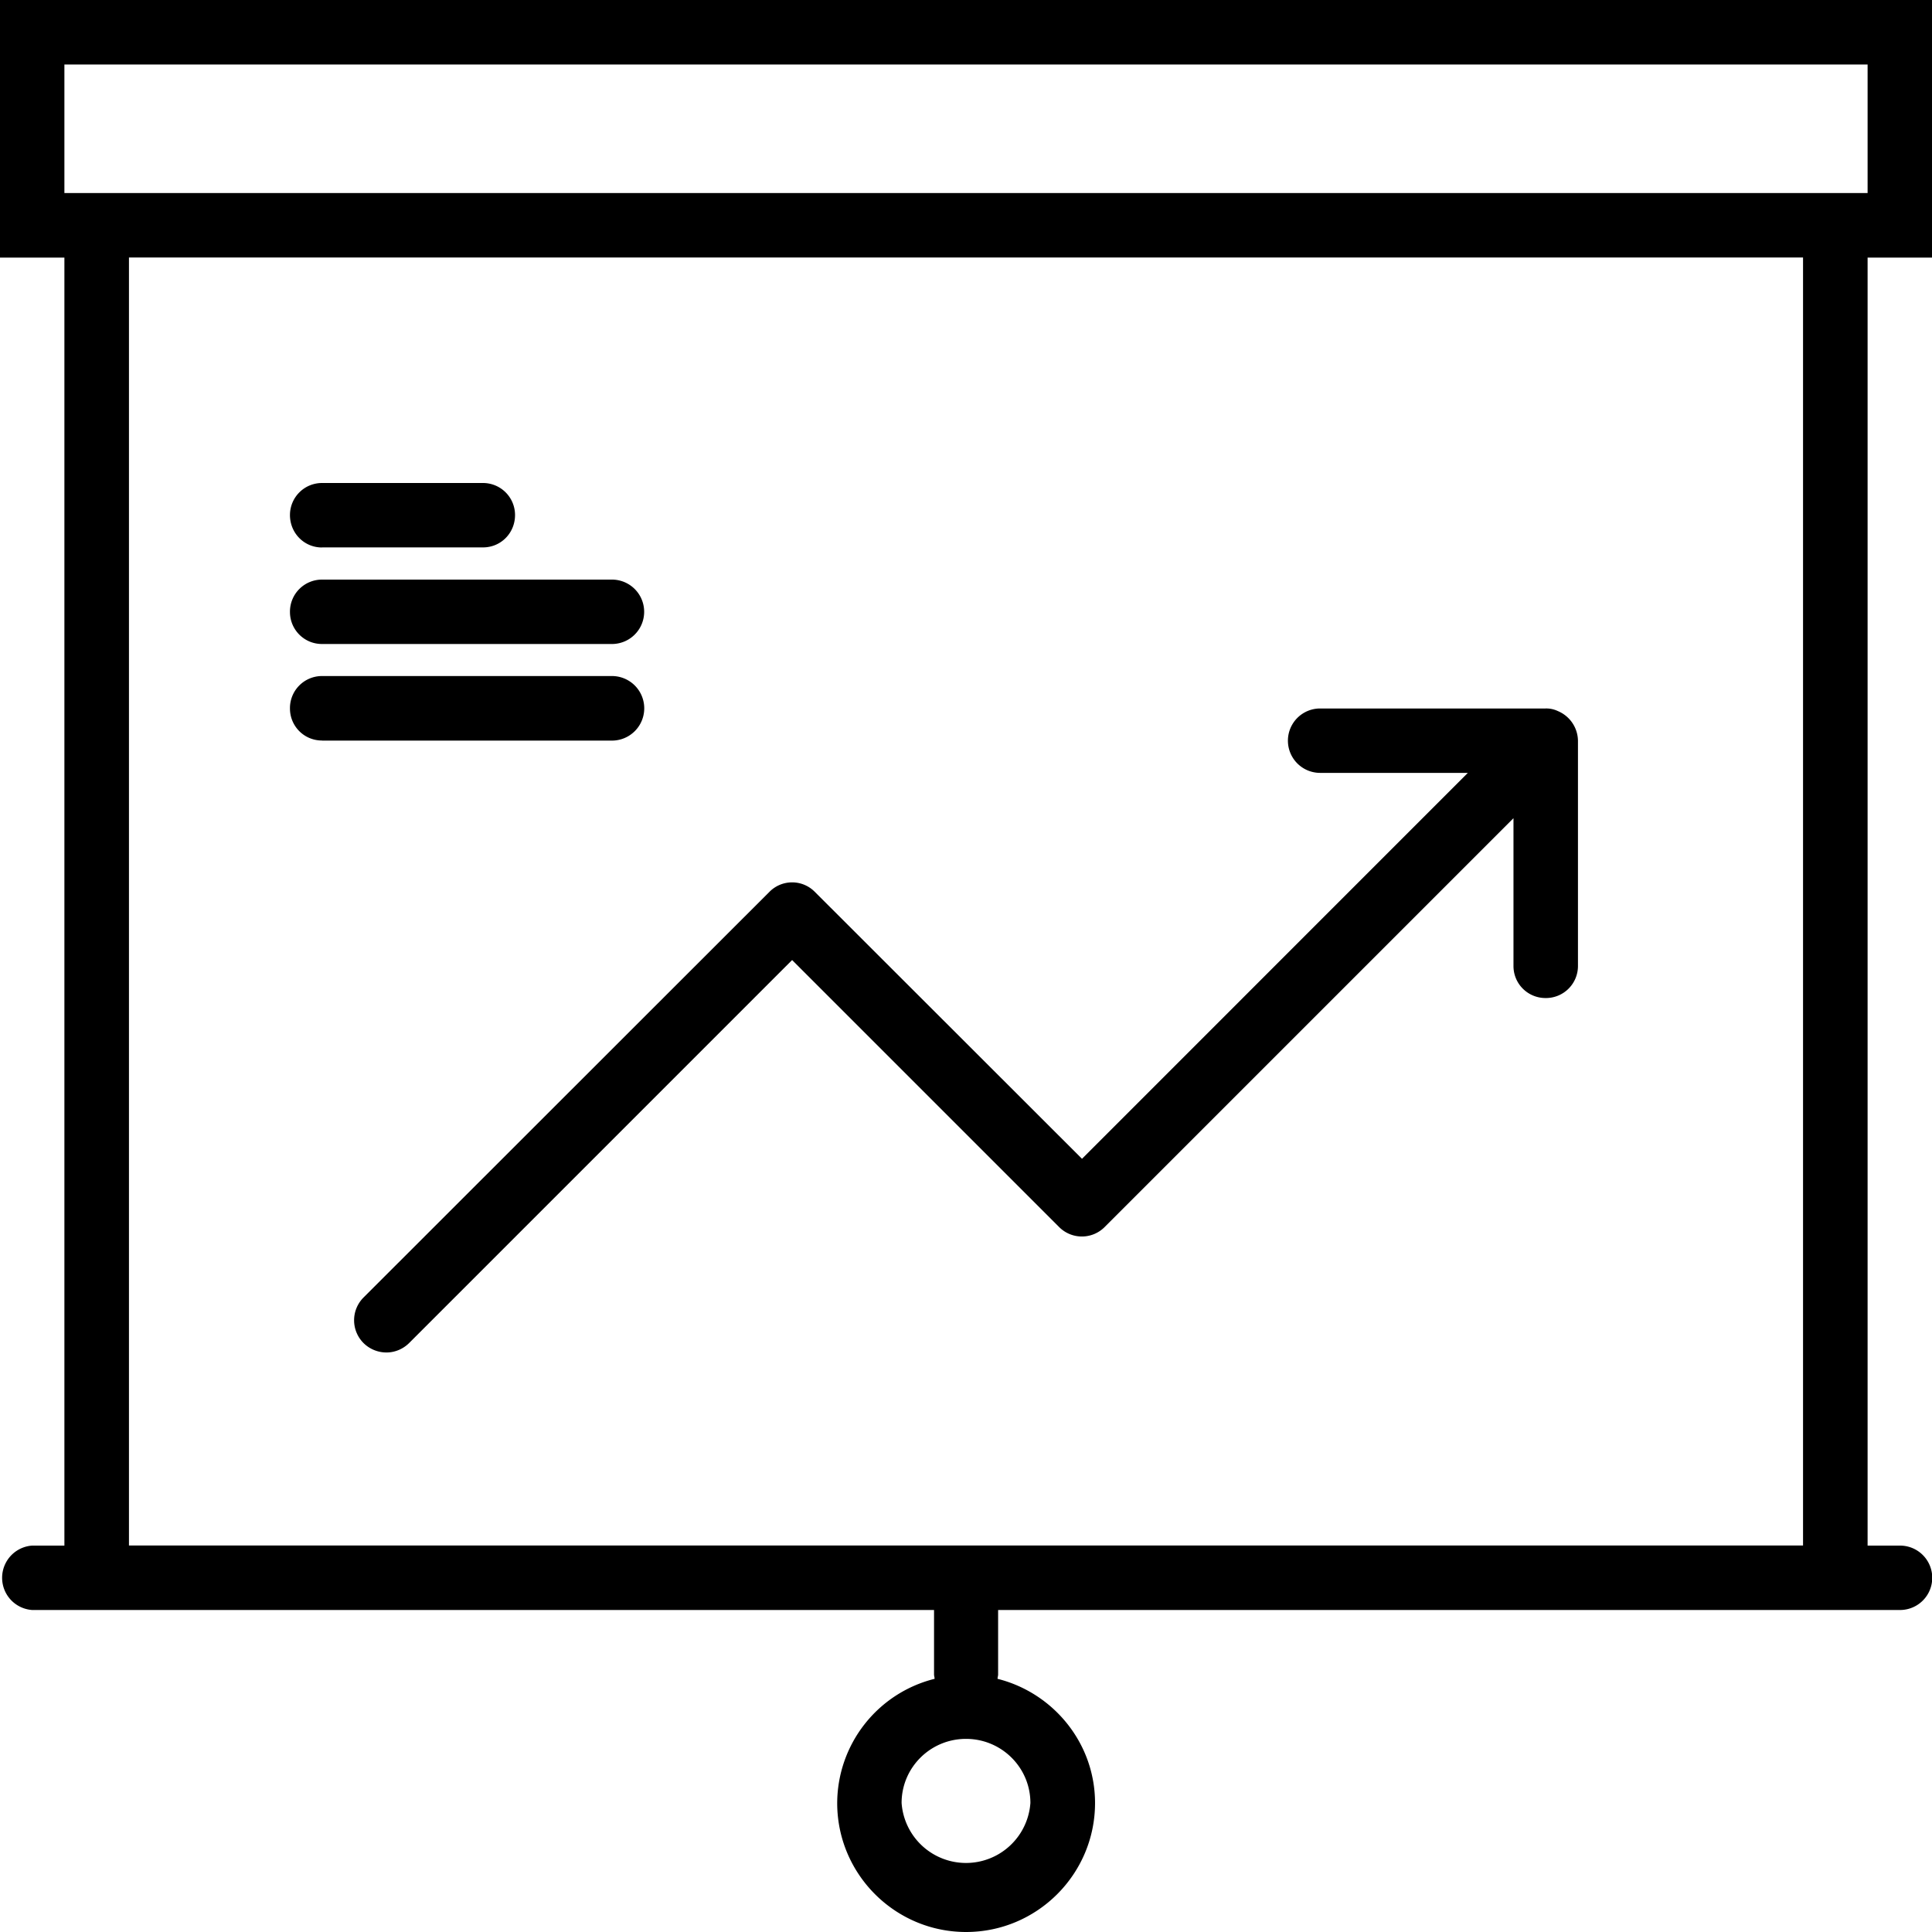<svg xmlns="http://www.w3.org/2000/svg" width="32" height="32" viewBox="0 0 24 24">
    <path d="M24 3.2V0H0v3.2h.8v16H.399a.401.401 0 0 0 0 .8h11.204v.8c0 .02.007.036.007.055a1.596 1.596 0 0 0-1.21 1.543c0 .883.718 1.602 1.601 1.602s1.602-.719 1.602-1.602c0-.746-.52-1.37-1.211-1.543 0-.02.007-.035.007-.054V20h11.204a.4.4 0 0 0 0-.8h-.403v-16zM12.8 22.397a.802.802 0 0 1-1.6 0c0-.441.359-.796.8-.796.441 0 .8.355.8.796zM.8.801h22.4v1.597H.8zm21.598 18.398H1.602v-16h20.796zm0 0"/>
    <path d="M4 8h3.602a.4.4 0 0 0 0-.8H4a.398.398 0 0 0-.398.402c0 .218.175.398.398.398zm0 0M4 6.8h2c.223 0 .398-.179.398-.402A.398.398 0 0 0 6 6H4a.398.398 0 0 0-.398.398c0 .223.175.403.398.403zm0 0M4 9.2h3.602a.4.4 0 0 0 0-.802H4a.398.398 0 0 0-.398.403c0 .219.175.398.398.398zm0 0M4.516 16.684a.405.405 0 0 0 .285.117c.101 0 .203-.04.281-.117l4.758-4.758 3.316 3.316a.399.399 0 0 0 .567 0l5.078-5.078V12c0 .223.18.398.398.398a.398.398 0 0 0 .403-.398V9.2a.406.406 0 0 0-.25-.367.333.333 0 0 0-.153-.032h-2.8a.4.4 0 0 0 0 .8h1.835l-4.793 4.794-3.32-3.317a.396.396 0 0 0-.562 0l-5.043 5.04a.4.4 0 0 0 0 .566zm0 0"/>
</svg>
